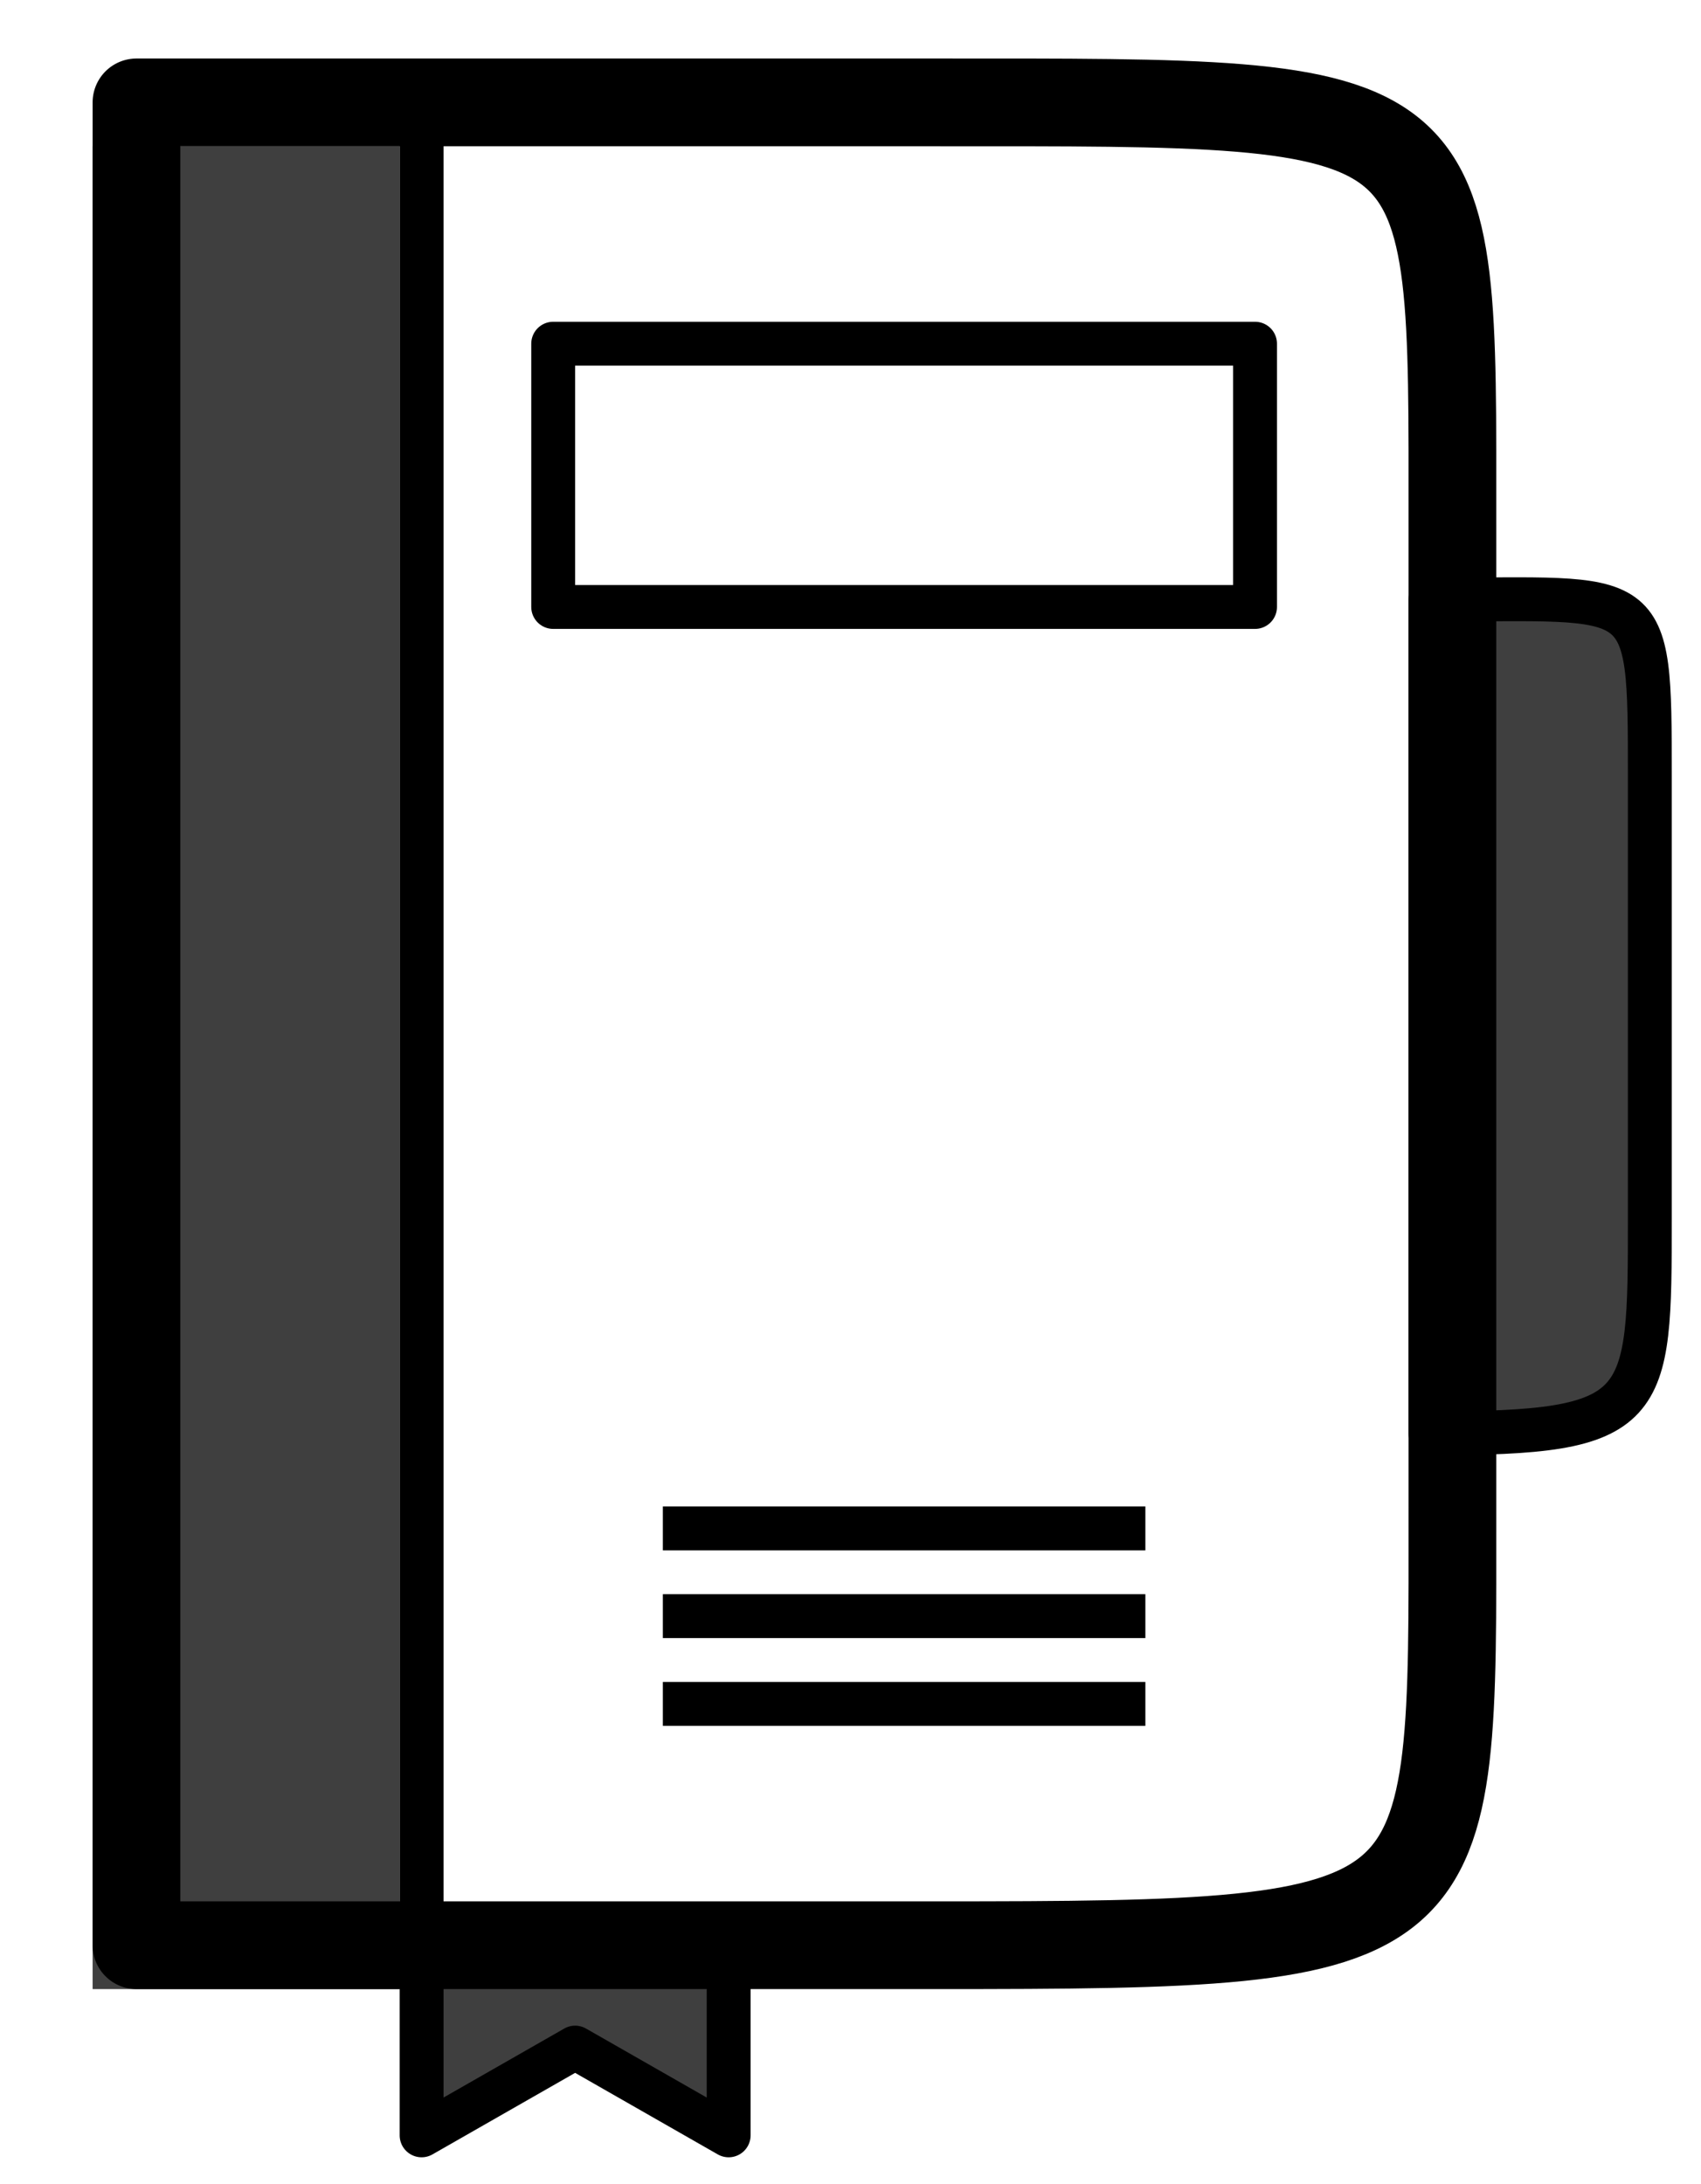 <?xml version="1.0" encoding="utf-8"?>
<!-- Generator: Adobe Illustrator 16.0.0, SVG Export Plug-In . SVG Version: 6.00 Build 0)  -->
<!DOCTYPE svg PUBLIC "-//W3C//DTD SVG 1.1//EN" "http://www.w3.org/Graphics/SVG/1.1/DTD/svg11.dtd">
<svg version="1.1" id="Layer_1" xmlns="http://www.w3.org/2000/svg" xmlns:xlink="http://www.w3.org/1999/xlink" x="0px" y="0px"
	 width="116.334px" height="149.333px" viewBox="0 0 116.334 149.333" enable-background="new 0 0 116.334 149.333"
	 xml:space="preserve">
<g>
	
		<path fill="#3F3F3F" stroke="#000000" stroke-width="3" stroke-linecap="round" stroke-linejoin="round" stroke-miterlimit="10" d="
		M112.834,70V53.053c0-13.252,0-12.053-15-12.053v57c15,0,15-1.5,15-14.754V70"/>
	
		<path fill="#3F3F3F" stroke="#000000" stroke-width="3" stroke-linecap="round" stroke-linejoin="round" stroke-miterlimit="10" d="
		M116.334,51.5"/>
	<rect x="6.334" y="10" fill="#3F3F3F" width="21" height="126"/>
	<path fill="none" stroke="#000000" stroke-width="6" stroke-linecap="round" stroke-linejoin="round" stroke-miterlimit="10" d="
		M99.334,70V35.953C99.334,6.5,100.086,7,63.986,7H9.334v126h54.652c36.1,0,35.348-0.5,35.348-29.953V70"/>
	
		<line fill="none" stroke="#000000" stroke-width="3" stroke-linecap="round" stroke-linejoin="round" stroke-miterlimit="10" x1="28.834" y1="7" x2="28.834" y2="133"/>
	
		<rect x="37.834" y="23.5" fill="none" stroke="#000000" stroke-width="3" stroke-linecap="round" stroke-linejoin="round" stroke-miterlimit="10" width="48" height="18"/>
	
		<polygon fill="#3F3F3F" stroke="#000000" stroke-width="3" stroke-linecap="round" stroke-linejoin="round" stroke-miterlimit="10" points="
		49.834,146 39.334,140 28.834,146 28.834,134.5 49.834,134.5 	"/>
	<line fill="none" stroke="#000000" stroke-width="3" stroke-miterlimit="10" x1="45.334" y1="116.5" x2="78.334" y2="116.5"/>
	<line fill="none" stroke="#000000" stroke-width="3" stroke-miterlimit="10" x1="45.334" y1="110.5" x2="78.334" y2="110.5"/>
	<line fill="none" stroke="#000000" stroke-width="3" stroke-miterlimit="10" x1="45.334" y1="104.5" x2="78.334" y2="104.5"/>
</g>
</svg>
